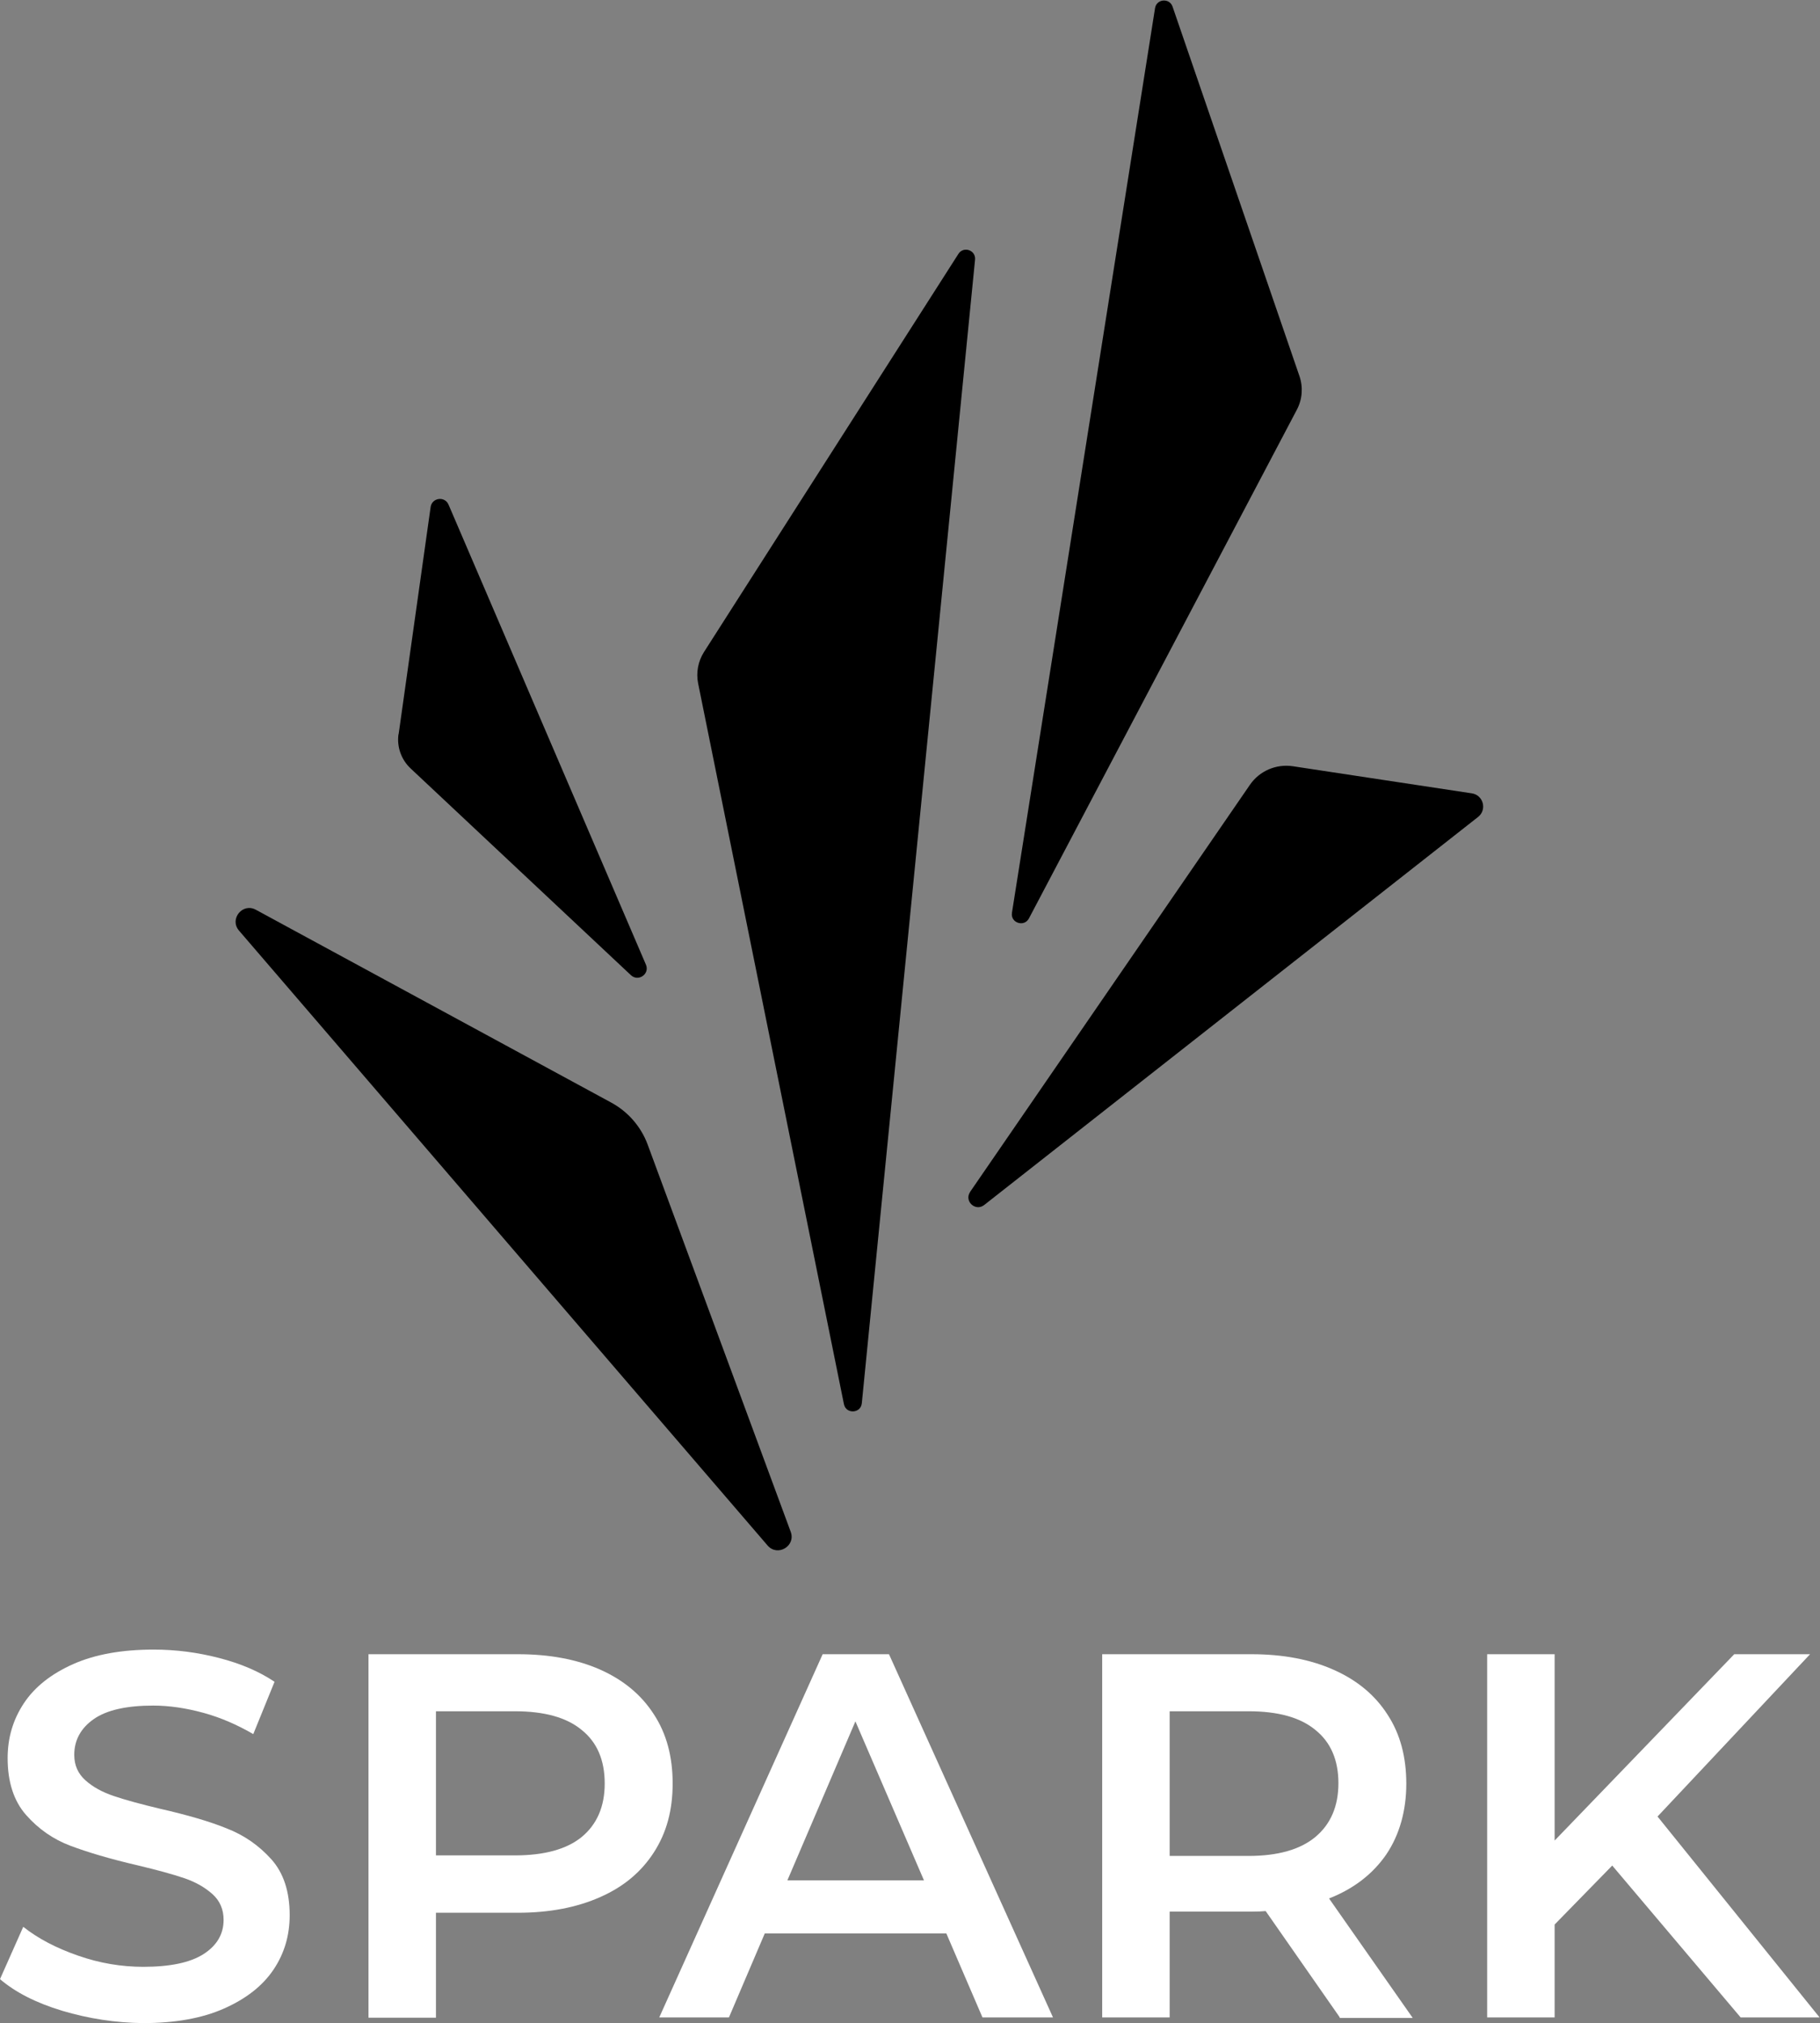 <svg
      xmlns="http://www.w3.org/2000/svg"
      width="391.307"
      height="435"
      version="1.1"
      viewBox="0 0 391.307 435"
    >
      <rect x="0" y="0" width="391.307" height="435" fill="#808080" stroke="none"/>
      <defs>
        <clipPath id="clipPath28" clipPathUnits="userSpaceOnUse">
          <path d="M1238.09 770.359L385.523 1762.2c-15.984 18.56 5.696 45.39 27.196 33.63l573.277-311.08c27.004-14.7 47.954-38.77 58.614-67.61l230.78-624.73c8.45-22.969-21.32-40.609-37.3-22.051z"></path>
        </clipPath>
        <linearGradient
          id="linearGradient34"
          x1="0"
          x2="1"
          y1="0"
          y2="0"
          gradientTransform="scale(2705.238) rotate(-72.41 .86 .552)"
          gradientUnits="userSpaceOnUse"
          spreadMethod="pad"
        >
          <stop offset="0" stopColor="#f58013" stopOpacity="1"></stop>
          <stop offset="1" stopColor="#f19d19" stopOpacity="1"></stop>
        </linearGradient>
        <clipPath id="clipPath44" clipPathUnits="userSpaceOnUse">
          <path d="M1361.2 998.391L1126.01 2161.11c-3.49 17.28 0 35.47 9.38 50.35l410.48 642.36c8.26 12.87 28.29 6.07 26.82-9.37L1390.05 999.859c-1.65-16.718-25.54-17.82-28.85-1.468z"></path>
        </clipPath>
        <linearGradient
          id="linearGradient50"
          x1="0"
          x2="1"
          y1="0"
          y2="0"
          gradientTransform="scale(2585.6) rotate(-86.39 .96 .402)"
          gradientUnits="userSpaceOnUse"
          spreadMethod="pad"
        >
          <stop offset="0" stopColor="#f58013" stopOpacity="1"></stop>
          <stop offset="1" stopColor="#f19d19" stopOpacity="1"></stop>
        </linearGradient>
        <clipPath id="clipPath60" clipPathUnits="userSpaceOnUse">
          <path d="M1564.78 1340.89l451.27 656.51c15.44 22.42 42.27 33.99 69.28 29.95l288.65-43.73c18.56-2.76 24.81-26.46 10.11-38.04l-796.71-626.01c-14.14-11.02-32.7 6.43-22.6 21.13z"></path>
        </clipPath>
        <linearGradient
          id="linearGradient66"
          x1="0"
          x2="1"
          y1="0"
          y2="0"
          gradientTransform="scale(1807.29) rotate(-82.96 1.433 .256)"
          gradientUnits="userSpaceOnUse"
          spreadMethod="pad"
        >
          <stop offset="0" stopColor="#f58013" stopOpacity="1"></stop>
          <stop offset="1" stopColor="#f19d19" stopOpacity="1"></stop>
        </linearGradient>
        <clipPath id="clipPath76" clipPathUnits="userSpaceOnUse">
          <path d="M1632.22 1791.06L1863 3250.16c2.39 15.06 23.33 16.9 28.29 2.38l204.69-596.06c6.07-17.82 4.6-37.3-4.22-54.02l-432.16-820.59c-7.72-14.52-29.95-7.17-27.38 9z"></path>
        </clipPath>
        <linearGradient
          id="linearGradient82"
          x1="0"
          x2="1"
          y1="0"
          y2="0"
          gradientTransform="rotate(-84.44 2712.047 695.209) scale(2563.75)"
          gradientUnits="userSpaceOnUse"
          spreadMethod="pad"
        >
          <stop offset="0" stopColor="#f58013" stopOpacity="1"></stop>
          <stop offset="1" stopColor="#f19d19" stopOpacity="1"></stop>
        </linearGradient>
        <clipPath id="clipPath92" clipPathUnits="userSpaceOnUse">
          <path d="M642.949 2078.97l51.633 366.57c2.203 15.07 22.785 17.82 28.848 3.86l318.43-742.14c6.43-15.06-12.32-28.11-24.26-16.9l-355.358 333.49c-15.066 14.15-22.414 34.91-19.476 55.31z"></path>
        </clipPath>
        <linearGradient
          id="linearGradient98"
          x1="0"
          x2="1"
          y1="0"
          y2="0"
          gradientTransform="scale(2318.645) rotate(-64.51 1.06 .478)"
          gradientUnits="userSpaceOnUse"
          spreadMethod="pad"
        >
          <stop offset="0" stopColor="#f58013" stopOpacity="1"></stop>
          <stop offset="1" stopColor="#f19d19" stopOpacity="1"></stop>
        </linearGradient>
      </defs>
      <g transform="matrix(1.333 0 0 -1.333 0 435)">
        <g transform="scale(.1)">
          <path
            fill="#fff"
            fillOpacity="1"
            fillRule="nonzero"
            stroke="none"
            d="M100.191 19.96C58.234 32.55 24.805 49.7 0 70.923l37.5 84.398c23.934-18.988 53.293-34.3 88.465-46.511 34.789-12.207 69.961-18.02 105.133-18.02 43.312 0 75.871 6.781 97.48 20.731 21.606 13.96 32.07 32.46 32.07 55.039 0 16.671-5.91 30.722-18.019 41.57-12.211 10.851-27.035 19.383-45.543 25.68-18.508 6.3-43.313 13.082-75.387 20.73-44.668 10.371-80.812 21.223-108.332 31.59-27.515 10.371-51.449 27.043-71.312 49.609-19.864 22.582-29.75 53.301-29.75 91.672 0 32.461 8.527 61.82 26.164 88.461 17.633 26.649 44.183 47.391 79.453 63.18 35.66 15.801 78.973 23.449 129.941 23.449 35.657 0 70.828-4.551 105.617-13.57 34.786-9.008 64.532-21.7 89.336-38.371l-34.3-84.387c-25.676 14.918-52.325 26.637-80.328 34.297-28 7.652-55.036 11.722-81.2 11.722-42.828 0-74.898-7.261-95.636-21.699-20.735-14.441-31.586-33.82-31.586-57.754 0-16.668 5.91-30.226 18.019-41.09 12.113-10.847 27.035-18.988 45.543-25.289 18.508-6.3 43.313-13.078 75.387-20.73 43.312-9.891 79.457-20.348 106.973-31.59 28.003-10.848 51.937-27.519 71.8-49.609 19.864-22.098 29.746-52.328 29.746-90.309 0-32.461-8.523-61.82-26.16-87.98-17.636-26.16-44.183-46.899-79.844-62.692C325.574 7.65 281.777 0 230.809 0c-44.668.48-87.985 7.262-130.422 19.86l-.196.1"
          ></path>
          <path
            fill="#fff"
            fillOpacity="1"
            fillRule="nonzero"
            stroke="none"
            d="M938.34 300.281c24.418 20.348 37.012 48.739 37.012 86.239 0 37.5-12.207 66.371-37.012 86.242-24.418 20.34-60.465 30.23-107.848 30.23h-127.32V270.531h127.32c47.383 0 83.528 9.891 107.848 29.75zm29.746 269.86c37.504-16.672 66.374-40.602 86.624-72.192 20.35-31.109 30.23-68.117 30.23-111.429 0-43.321-9.88-79.461-30.23-111.051-20.35-31.578-48.74-55.52-86.624-72.18C930.586 186.621 886.402 178 835.434 178H703.172V8.719H594.355v586.32H835.34c50.578 0 94.762-8.141 132.648-24.809l.098-.089"
          ></path>
          <path
            fill="#fff"
            fillOpacity="1"
            fillRule="nonzero"
            stroke="none"
            d="M1490.27 230.32l-110.56 256.391-109.69-256.391zm36.14-85.75h-292.92L1175.74 9.2h-112.4l263.56 585.839h106.97L1698.4 9.199h-113.76l-58.23 135.371"
          ></path>
          <path
            fill="#fff"
            fillOpacity="1"
            fillRule="nonzero"
            stroke="none"
            d="M2121.76 472.762c-24.42 20.34-60.47 30.23-107.85 30.23h-127.32V269.66h127.32c47.38 0 83.53 10.371 107.85 30.719 24.32 20.34 37.01 49.223 37.01 86.621 0 37.02-12.21 65.891-37.01 85.762zM2161 9.199l-119.57 171.512c-4.94-.492-12.6-.871-22.58-.871h-132.26V9.2h-108.82v585.839h240.99c50.58 0 95.24-8.527 132.65-25.289 37.5-16.668 66.37-40.602 86.62-72.191 20.35-31.098 30.23-68.118 30.23-111.43 0-43.309-10.85-82.168-32.07-113.758-21.7-31.59-52.32-55.519-92.53-71.312L2278.63 8.332h-117.82v.867h.19"
          ></path>
          <path
            fill="#fff"
            fillOpacity="1"
            fillRule="nonzero"
            stroke="none"
            d="M2600.53 254.25L2507.51 159V9.2h-108.82v585.839h108.82v-300.57l289.72 300.57h122.28l-246.02-261.82 261.33-324.02H2807.5L2600.33 254.25h.2"
          ></path>
          <g>
            <g clipPath="url(#clipPath28)">
              <path
                fill="url(#linearGradient34)"
                fillOpacity="1"
                fillRule="nonzero"
                stroke="none"
                d="M1238.09 770.359L385.523 1762.2c-15.984 18.56 5.696 45.39 27.196 33.63l573.277-311.08c27.004-14.7 47.954-38.77 58.614-67.61l230.78-624.73c8.45-22.969-21.32-40.609-37.3-22.051"
              ></path>
            </g>
          </g>
          <g>
            <g clipPath="url(#clipPath44)">
              <path
                fill="url(#linearGradient50)"
                fillOpacity="1"
                fillRule="nonzero"
                stroke="none"
                d="M1361.2 998.391L1126.01 2161.11c-3.49 17.28 0 35.47 9.38 50.35l410.48 642.36c8.26 12.87 28.29 6.07 26.82-9.37L1390.05 999.859c-1.65-16.718-25.54-17.82-28.85-1.468"
              ></path>
            </g>
          </g>
          <g>
            <g clipPath="url(#clipPath60)">
              <path
                fill="url(#linearGradient66)"
                fillOpacity="1"
                fillRule="nonzero"
                stroke="none"
                d="M1564.78 1340.89l451.27 656.51c15.44 22.42 42.27 33.99 69.28 29.95l288.65-43.73c18.56-2.76 24.81-26.46 10.11-38.04l-796.71-626.01c-14.14-11.02-32.7 6.43-22.6 21.13v.19"
              ></path>
            </g>
          </g>
          <g>
            <g clipPath="url(#clipPath76)">
              <path
                fill="url(#linearGradient82)"
                fillOpacity="1"
                fillRule="nonzero"
                stroke="none"
                d="M1632.22 1791.06L1863 3250.16c2.39 15.06 23.33 16.9 28.29 2.38l204.69-596.06c6.07-17.82 4.6-37.3-4.22-54.02l-432.16-820.59c-7.72-14.52-29.95-7.17-27.38 9v.19"
              ></path>
            </g>
          </g>
          <g>
            <g clipPath="url(#clipPath92)">
              <path
                fill="url(#linearGradient98)"
                fillOpacity="1"
                fillRule="nonzero"
                stroke="none"
                d="M642.949 2078.97l51.633 366.57c2.203 15.07 22.785 17.82 28.848 3.86l318.43-742.14c6.43-15.06-12.32-28.11-24.26-16.9l-355.358 333.49c-15.066 14.15-22.414 34.91-19.476 55.31l.183-.19"
              ></path>
            </g>
          </g>
        </g>
      </g>
    </svg>